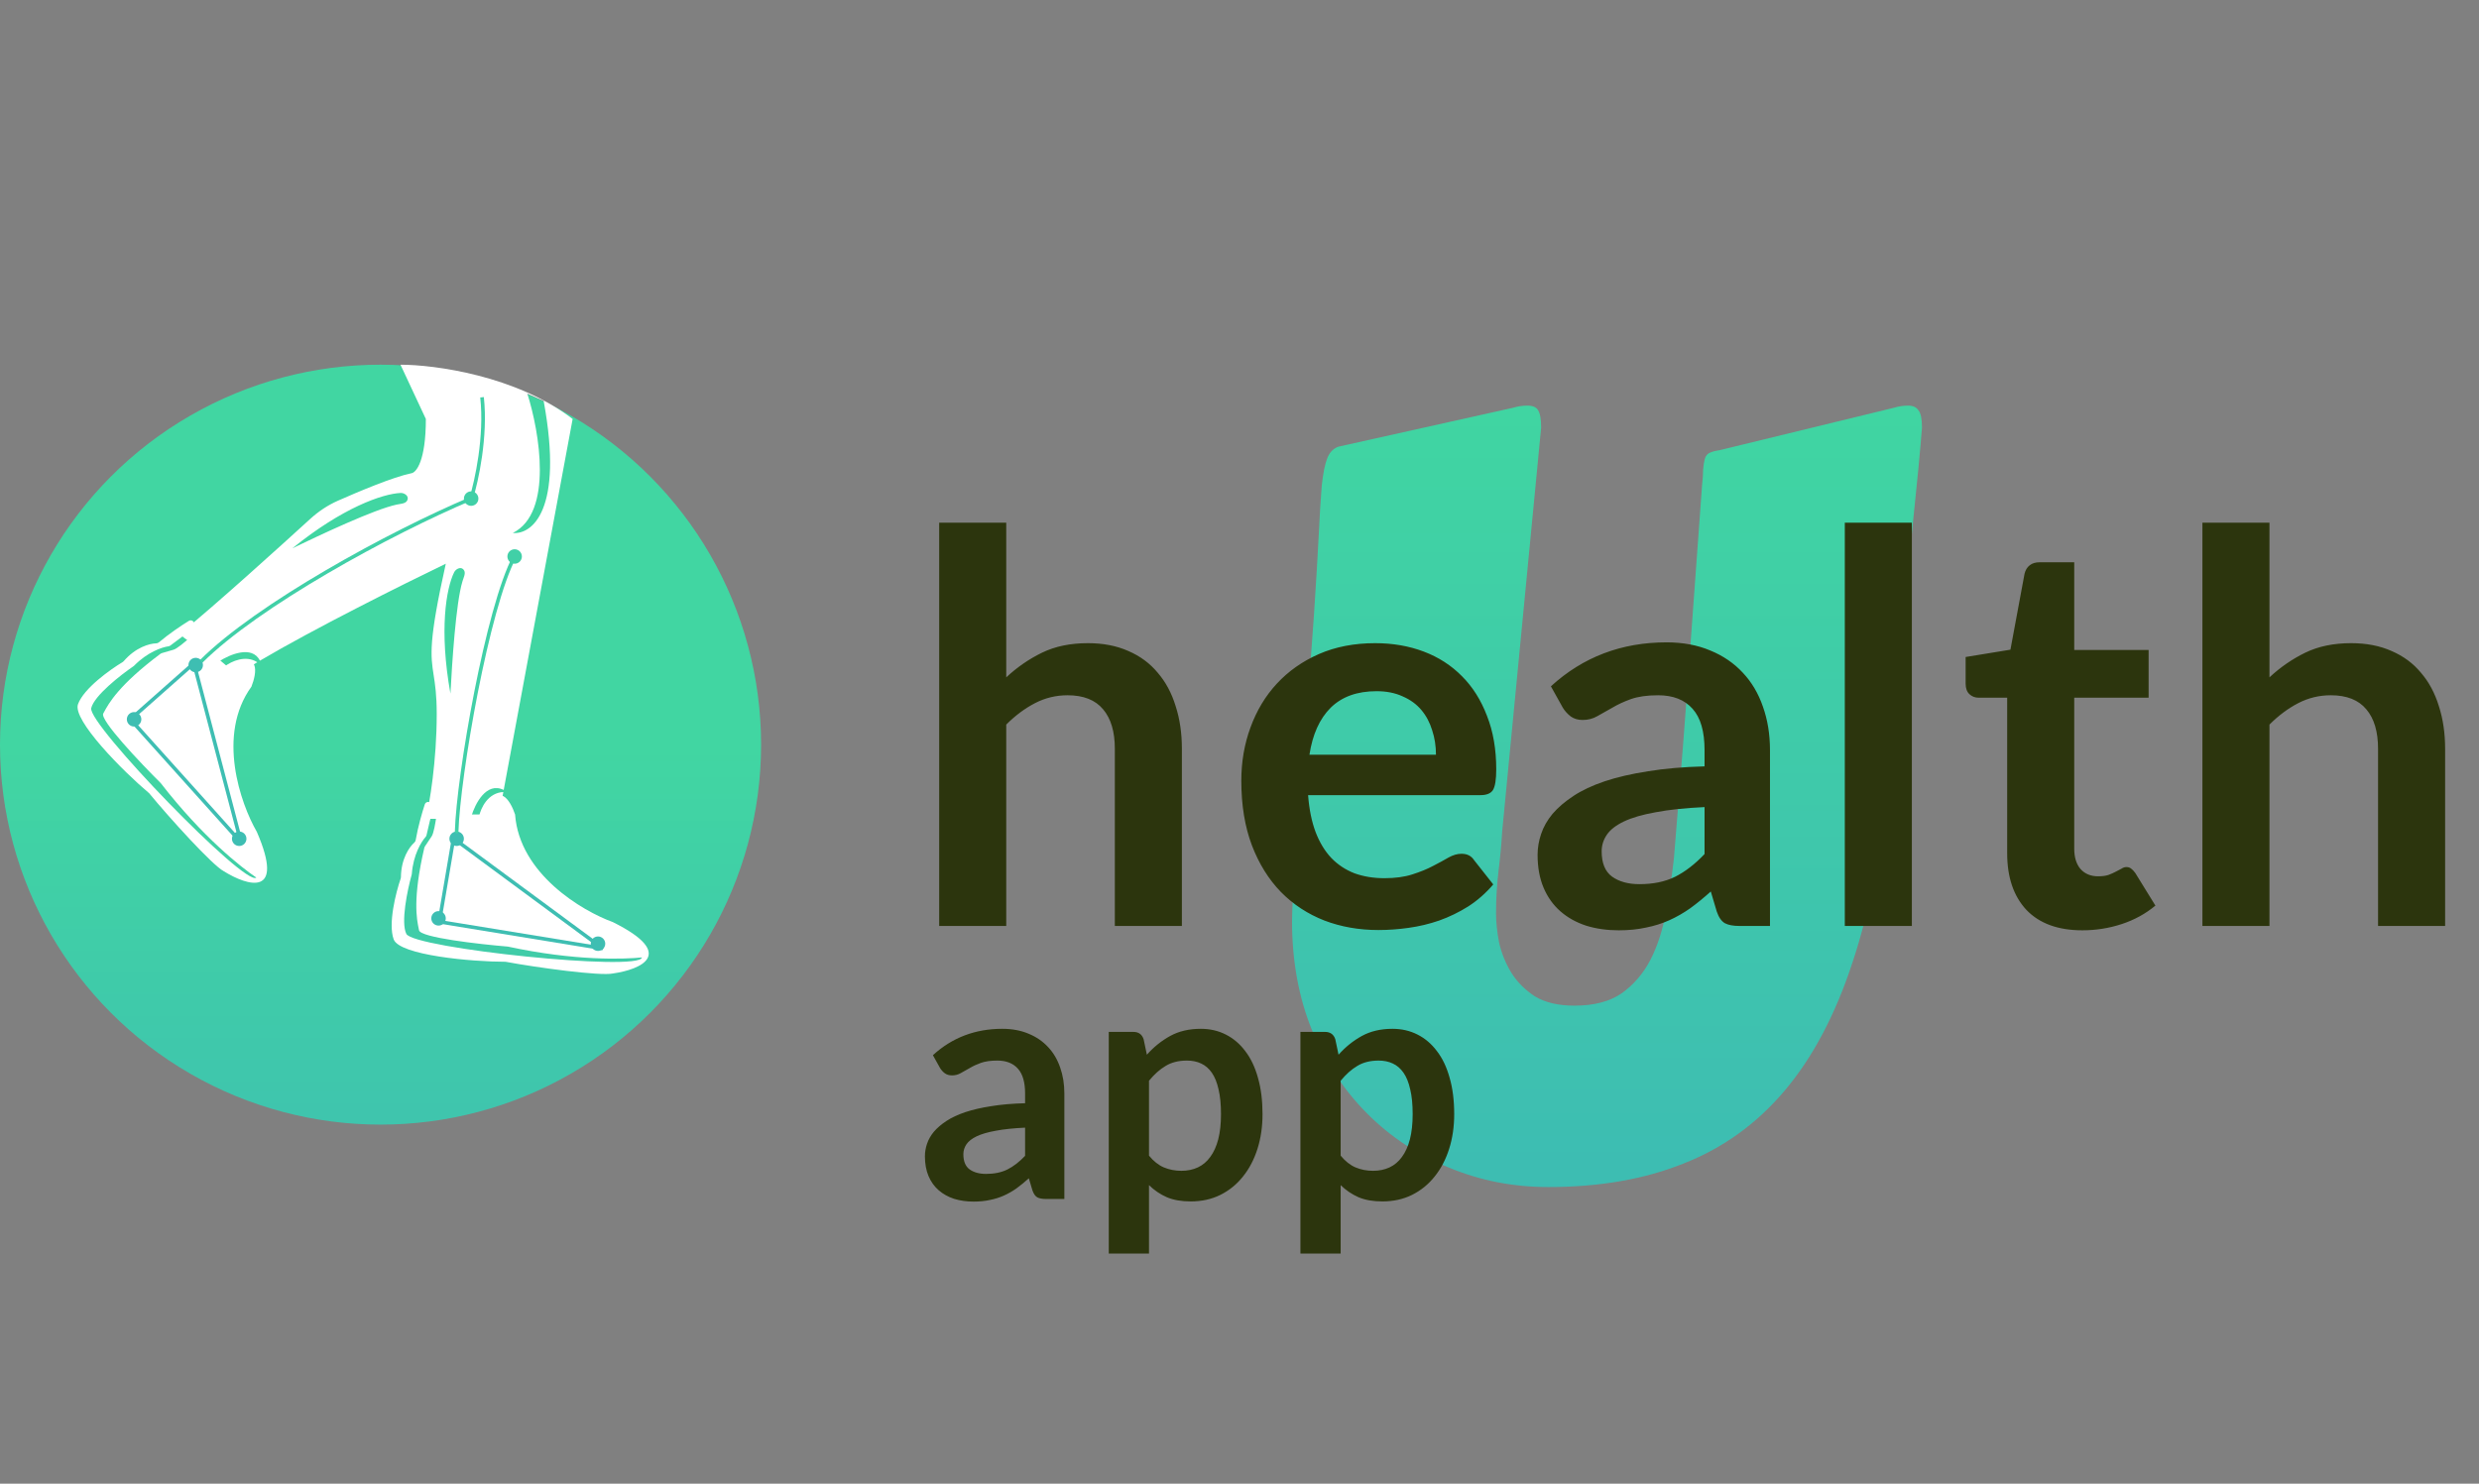 <svg width="299" height="179" viewBox="0 0 299 179" fill="none" xmlns="http://www.w3.org/2000/svg">
<rect x="0" y="0" width="299" height="179" fill="#808080" stroke="none"/>
<ellipse rx="45.899" ry="45.842" transform="matrix(-1 0 0 1 45.899 89.841)" fill="url(#paint0_linear_298_6665)"/>
<path fill-rule="evenodd" clip-rule="evenodd" d="M69.068 50.549L60.754 95.305C58.639 94.278 57.288 97.021 56.86 98.463C56.843 98.519 56.886 98.573 56.943 98.573H57.693C57.735 98.573 57.771 98.544 57.779 98.502C57.996 97.471 58.85 95.648 60.708 95.555L60.107 98.791H51.364C51.801 96.972 52.675 91.893 52.675 86.13C52.675 83.848 52.478 82.574 52.305 81.461C51.934 79.06 51.678 77.408 53.768 68.012C48.503 70.549 37.78 75.905 31.355 79.707C30.392 77.799 27.689 78.978 26.451 79.778C26.402 79.81 26.399 79.878 26.442 79.915L26.995 80.395C27.027 80.423 27.074 80.424 27.107 80.399C27.914 79.781 29.63 78.988 31.035 79.897C30.035 80.494 29.148 81.05 28.414 81.546L21.639 76.526C25.857 73.11 34.045 65.684 37.408 62.615C38.402 61.708 39.525 60.954 40.756 60.41C43.19 59.333 47.415 57.547 49.615 57.098C50.198 57.025 51.364 55.613 51.364 50.549L48.304 44C52.384 44 62.249 45.31 69.068 50.549ZM65.571 48.365L63.604 47.492C65.061 52.076 66.751 61.856 61.855 64.301C64.114 64.519 68.019 61.638 65.571 48.365ZM35.264 66.152C41.312 61.248 46.129 59.578 48.315 59.474C48.734 59.455 49.247 59.778 49.176 60.192C49.094 60.669 48.64 60.744 48.16 60.822C48.057 60.839 47.953 60.856 47.852 60.877C45.185 61.434 38.594 64.54 35.264 66.152ZM54.776 69.044C53.811 71.005 52.95 76.025 54.329 83.683C54.524 79.992 54.983 72.73 55.782 70.128C55.812 70.028 55.847 69.929 55.882 69.831L55.882 69.831C56.045 69.373 56.199 68.939 55.82 68.637C55.492 68.375 54.961 68.668 54.776 69.044Z" fill="white"/>
<path fill-rule="evenodd" clip-rule="evenodd" d="M73.918 111.249C70.206 109.905 62.651 105.427 62.126 98.267C61.558 96.564 60.102 94.197 58.733 97.968C58.669 98.144 58.502 98.267 58.315 98.267H52.66C52.525 99.332 52.299 100.548 52.072 100.887L51.242 102.131C51.213 102.175 51.192 102.225 51.18 102.276C49.751 108.431 50.263 110.895 50.506 112.06C50.519 112.123 50.531 112.183 50.542 112.239C50.717 113.112 57.755 113.912 61.252 114.203C69.339 115.949 75.24 115.731 77.426 115.513C77.208 117.259 49.887 114.421 49.012 112.675C48.318 111.289 49.145 107.351 49.657 105.513C49.664 105.485 49.669 105.456 49.671 105.427C49.846 103.137 50.799 101.569 51.331 100.978C51.386 100.917 51.427 100.842 51.445 100.761C51.736 99.486 51.948 98.608 52.106 98C52.084 97.948 52.072 97.891 52.072 97.831V97.191C52.072 97.045 51.999 96.909 51.878 96.828C51.643 96.672 51.324 96.776 51.236 97.044C50.915 98.018 50.428 99.691 50.134 101.369C50.115 101.48 50.054 101.578 49.97 101.653C49.367 102.191 48.378 103.607 48.357 105.833C48.356 105.882 48.349 105.93 48.333 105.976C47.747 107.683 46.792 111.434 47.482 113.33C48.181 115.25 56.901 116.036 60.981 116.036C64.794 116.745 72.41 117.776 73.918 117.449C77.292 116.969 81.687 115.115 73.918 111.249Z" fill="white"/>
<path fill-rule="evenodd" clip-rule="evenodd" d="M30.977 100.36C29.003 96.945 26.109 88.661 30.324 82.845C30.987 81.176 31.399 78.429 27.921 80.434C27.758 80.528 27.551 80.515 27.407 80.394L23.08 76.757C22.291 77.484 21.334 78.269 20.942 78.383L19.505 78.801C19.454 78.816 19.406 78.84 19.364 78.871C14.303 82.662 13.106 84.877 12.541 85.924C12.51 85.981 12.481 86.035 12.454 86.085C12.024 86.865 16.893 92.003 19.382 94.475C24.444 101.011 29.1 104.639 30.913 105.878C29.62 107.073 10.545 87.333 11.002 85.435C11.364 83.928 14.536 81.446 16.112 80.369C16.136 80.352 16.158 80.334 16.178 80.313C17.788 78.673 19.528 78.086 20.316 77.976C20.397 77.965 20.478 77.933 20.544 77.884C21.588 77.095 22.317 76.559 22.83 76.195C22.846 76.142 22.874 76.091 22.912 76.046L23.325 75.556C23.419 75.444 23.451 75.293 23.41 75.154C23.331 74.883 23.02 74.758 22.78 74.906C21.907 75.445 20.455 76.412 19.148 77.507C19.062 77.579 18.953 77.615 18.84 77.618C18.031 77.642 16.362 78.09 14.911 79.779C14.879 79.817 14.842 79.848 14.8 79.873C13.252 80.803 10.103 83.059 9.409 84.953C8.705 86.872 14.871 93.081 17.993 95.704C20.453 98.698 25.616 104.385 26.98 105.104C29.871 106.906 34.429 108.315 30.977 100.36Z" fill="white"/>
<path d="M15.736 86.787L29.069 101.631L23.386 80.019L15.736 86.787Z" stroke="#3EBEB2" stroke-width="0.437"/>
<ellipse cx="28.85" cy="101.193" rx="0.874" ry="0.873" fill="#3EBEB2"/>
<ellipse cx="16.173" cy="86.783" rx="0.874" ry="0.873" fill="#3EBEB2"/>
<ellipse cx="23.604" cy="80.237" rx="0.874" ry="0.873" fill="#3EBEB2"/>
<path d="M52.992 111.209L72.697 114.426L54.704 101.148L52.992 111.209Z" stroke="#3EBEB2" stroke-width="0.437"/>
<ellipse cx="55.078" cy="101.192" rx="0.874" ry="0.873" fill="#3EBEB2"/>
<ellipse cx="52.893" cy="110.797" rx="0.874" ry="0.873" fill="#3EBEB2"/>
<ellipse cx="72.127" cy="113.854" rx="0.874" ry="0.873" fill="#3EBEB2"/>
<path d="M56.827 60.154C46.991 64.302 31.036 73.034 24.26 79.801" stroke="#41D0A7" stroke-width="0.437"/>
<path d="M56.827 60.154C57.483 58.044 58.663 52.645 58.139 47.93" stroke="#41D0A7" stroke-width="0.437"/>
<path d="M62.073 67.139C58.794 73.252 55.279 93.585 55.078 100.32" stroke="#41D0A7" stroke-width="0.437" stroke-linecap="round" stroke-linejoin="round"/>
<ellipse cx="56.827" cy="60.154" rx="0.874" ry="0.873" fill="#41D0A7"/>
<ellipse cx="62.072" cy="67.139" rx="0.874" ry="0.873" fill="#41D0A7"/>
<path d="M231.815 51.596C231.733 52.709 231.588 54.357 231.382 56.541C231.176 58.685 230.929 61.137 230.64 63.898C230.393 66.618 230.125 69.483 229.837 72.491C229.548 75.5 229.26 78.385 228.971 81.146C228.724 83.866 228.497 86.339 228.291 88.565C228.085 90.79 227.941 92.46 227.858 93.572C226.993 102.351 225.509 109.893 223.407 116.199C221.347 122.463 218.626 127.595 215.247 131.592C211.867 135.59 207.808 138.516 203.068 140.371C198.37 142.267 192.929 143.215 186.747 143.215C182.502 143.215 178.505 142.432 174.754 140.865C171.004 139.341 167.727 137.177 164.924 134.374C162.122 131.572 159.896 128.213 158.248 124.297C156.64 120.341 155.837 115.952 155.837 111.13C155.837 110.511 155.878 109.399 155.96 107.791C156.084 106.143 156.228 104.144 156.393 101.795C156.599 99.445 156.805 96.787 157.011 93.82C157.259 90.811 157.506 87.617 157.753 84.237L158.495 73.975C158.742 70.225 158.928 67.113 159.051 64.64C159.175 62.126 159.299 60.106 159.422 58.581C159.587 57.057 159.814 55.944 160.102 55.243C160.391 54.542 160.844 54.089 161.462 53.883L182.544 49.185C183.079 49.02 183.636 48.937 184.213 48.937C184.872 48.937 185.305 49.123 185.511 49.494C185.758 49.865 185.882 50.565 185.882 51.596L181.183 100.311C181.101 101.753 180.957 103.319 180.751 105.009C180.545 106.699 180.442 108.43 180.442 110.202C180.442 111.274 180.565 112.448 180.813 113.726C181.101 115.004 181.596 116.219 182.296 117.373C182.997 118.486 183.945 119.434 185.14 120.217C186.376 120.959 187.963 121.33 189.9 121.33C192.249 121.33 194.145 120.835 195.588 119.846C197.03 118.816 198.184 117.476 199.05 115.828C199.915 114.138 200.533 112.242 200.904 110.14C201.317 107.997 201.646 105.813 201.894 103.587C202.1 100.991 202.347 97.941 202.635 94.438C202.924 90.935 203.212 87.184 203.501 83.186L205.294 58.52C205.376 57.778 205.417 57.16 205.417 56.665C205.459 56.17 205.52 55.758 205.603 55.429C205.685 55.099 205.85 54.852 206.097 54.687C206.386 54.522 206.819 54.398 207.396 54.316L228.477 49.185C229.012 49.02 229.569 48.937 230.146 48.937C230.723 48.937 231.135 49.123 231.382 49.494C231.671 49.824 231.815 50.524 231.815 51.596Z" fill="url(#paint1_linear_298_6665)"/>
<path d="M121.366 81.721C122.676 80.499 124.116 79.506 125.688 78.742C127.26 77.978 129.104 77.596 131.222 77.596C133.056 77.596 134.682 77.912 136.101 78.545C137.52 79.156 138.698 80.03 139.637 81.165C140.598 82.278 141.318 83.621 141.798 85.192C142.3 86.742 142.551 88.456 142.551 90.333V111.715H134.464V90.333C134.464 88.281 133.994 86.698 133.056 85.585C132.117 84.45 130.687 83.882 128.766 83.882C127.369 83.882 126.059 84.199 124.837 84.832C123.614 85.465 122.457 86.327 121.366 87.419V111.715H113.278V63.057H121.366V81.721ZM173.196 91.053C173.196 90.006 173.044 89.023 172.738 88.106C172.454 87.168 172.018 86.349 171.428 85.651C170.839 84.952 170.086 84.406 169.169 84.013C168.274 83.599 167.226 83.391 166.026 83.391C163.69 83.391 161.845 84.057 160.492 85.389C159.16 86.72 158.309 88.609 157.938 91.053H173.196ZM157.774 95.932C157.905 97.657 158.211 99.152 158.691 100.418C159.171 101.662 159.804 102.699 160.59 103.529C161.376 104.337 162.304 104.948 163.373 105.363C164.465 105.755 165.665 105.952 166.975 105.952C168.285 105.952 169.409 105.799 170.348 105.494C171.308 105.188 172.138 104.85 172.836 104.478C173.557 104.107 174.179 103.769 174.703 103.463C175.248 103.158 175.772 103.005 176.274 103.005C176.951 103.005 177.453 103.256 177.781 103.758L180.105 106.705C179.21 107.753 178.206 108.637 177.093 109.357C175.98 110.056 174.812 110.623 173.589 111.06C172.389 111.475 171.155 111.769 169.889 111.944C168.645 112.119 167.434 112.206 166.255 112.206C163.919 112.206 161.747 111.824 159.739 111.06C157.73 110.274 155.984 109.128 154.5 107.622C153.015 106.094 151.847 104.216 150.996 101.99C150.145 99.742 149.719 97.144 149.719 94.197C149.719 91.905 150.09 89.755 150.832 87.746C151.575 85.716 152.633 83.959 154.009 82.475C155.406 80.968 157.097 79.779 159.084 78.906C161.092 78.032 163.351 77.596 165.862 77.596C167.979 77.596 169.933 77.934 171.723 78.611C173.513 79.287 175.052 80.281 176.34 81.591C177.628 82.878 178.632 84.472 179.352 86.371C180.095 88.248 180.466 90.399 180.466 92.822C180.466 94.044 180.335 94.874 180.073 95.31C179.811 95.725 179.309 95.932 178.566 95.932H157.774ZM205.592 97.373C203.256 97.482 201.292 97.689 199.698 97.995C198.105 98.279 196.828 98.65 195.867 99.108C194.907 99.567 194.219 100.102 193.804 100.713C193.389 101.324 193.182 101.99 193.182 102.71C193.182 104.129 193.597 105.144 194.426 105.755C195.278 106.367 196.38 106.672 197.733 106.672C199.392 106.672 200.822 106.378 202.023 105.788C203.245 105.177 204.435 104.26 205.592 103.038V97.373ZM187.059 82.802C190.923 79.266 195.572 77.498 201.008 77.498C202.972 77.498 204.73 77.825 206.28 78.48C207.829 79.113 209.139 80.008 210.209 81.165C211.278 82.3 212.086 83.664 212.632 85.258C213.199 86.851 213.483 88.598 213.483 90.497V111.715H209.816C209.052 111.715 208.463 111.606 208.048 111.387C207.633 111.147 207.306 110.678 207.065 109.979L206.345 107.556C205.494 108.32 204.664 108.997 203.857 109.586C203.049 110.154 202.208 110.634 201.335 111.027C200.462 111.42 199.523 111.715 198.519 111.911C197.537 112.13 196.445 112.239 195.245 112.239C193.826 112.239 192.516 112.053 191.316 111.682C190.115 111.289 189.078 110.711 188.205 109.947C187.332 109.183 186.655 108.233 186.175 107.098C185.695 105.963 185.454 104.642 185.454 103.136C185.454 102.285 185.596 101.444 185.88 100.615C186.164 99.763 186.622 98.956 187.255 98.192C187.91 97.428 188.751 96.707 189.777 96.031C190.803 95.354 192.058 94.764 193.542 94.262C195.048 93.76 196.795 93.356 198.781 93.051C200.768 92.723 203.038 92.527 205.592 92.461V90.497C205.592 88.248 205.112 86.589 204.151 85.52C203.191 84.428 201.805 83.882 199.993 83.882C198.683 83.882 197.592 84.035 196.718 84.341C195.867 84.647 195.114 84.996 194.459 85.389C193.804 85.76 193.204 86.098 192.658 86.404C192.134 86.709 191.545 86.862 190.89 86.862C190.322 86.862 189.842 86.72 189.449 86.437C189.056 86.131 188.74 85.782 188.5 85.389L187.059 82.802ZM230.596 63.057V111.715H222.508V63.057H230.596ZM251.162 112.239C248.237 112.239 245.989 111.42 244.417 109.783C242.867 108.124 242.092 105.843 242.092 102.939V84.177H238.654C238.218 84.177 237.846 84.035 237.541 83.752C237.235 83.468 237.082 83.042 237.082 82.475V79.266L242.485 78.382L244.188 69.213C244.297 68.777 244.504 68.438 244.81 68.198C245.116 67.958 245.508 67.838 245.989 67.838H250.18V78.414H259.152V84.177H250.18V102.383C250.18 103.431 250.431 104.249 250.933 104.839C251.457 105.428 252.166 105.723 253.061 105.723C253.563 105.723 253.978 105.668 254.306 105.559C254.655 105.428 254.95 105.297 255.19 105.166C255.452 105.035 255.681 104.915 255.877 104.806C256.074 104.675 256.27 104.609 256.467 104.609C256.707 104.609 256.903 104.675 257.056 104.806C257.209 104.915 257.373 105.09 257.547 105.33L259.97 109.259C258.792 110.241 257.438 110.984 255.91 111.486C254.382 111.988 252.799 112.239 251.162 112.239ZM273.727 81.721C275.037 80.499 276.478 79.506 278.05 78.742C279.621 77.978 281.466 77.596 283.583 77.596C285.417 77.596 287.043 77.912 288.462 78.545C289.881 79.156 291.06 80.03 291.999 81.165C292.959 82.278 293.679 83.621 294.16 85.192C294.662 86.742 294.913 88.456 294.913 90.333V111.715H286.825V90.333C286.825 88.281 286.356 86.698 285.417 85.585C284.478 84.45 283.049 83.882 281.128 83.882C279.73 83.882 278.421 84.199 277.198 84.832C275.976 85.465 274.819 86.327 273.727 87.419V111.715H265.64V63.057H273.727V81.721Z" fill="#2C350D"/>
<path d="M123.64 136.049C122.239 136.115 121.06 136.239 120.104 136.422C119.148 136.593 118.382 136.815 117.805 137.09C117.229 137.366 116.817 137.686 116.568 138.053C116.319 138.42 116.194 138.819 116.194 139.252C116.194 140.103 116.443 140.712 116.941 141.079C117.452 141.445 118.113 141.629 118.925 141.629C119.921 141.629 120.779 141.452 121.499 141.098C122.232 140.732 122.946 140.181 123.64 139.448V136.049ZM112.521 127.307C114.839 125.185 117.629 124.124 120.89 124.124C122.069 124.124 123.123 124.32 124.053 124.713C124.983 125.093 125.769 125.63 126.411 126.324C127.052 127.005 127.537 127.824 127.864 128.78C128.205 129.736 128.375 130.784 128.375 131.923V144.654H126.175C125.716 144.654 125.363 144.589 125.114 144.458C124.865 144.314 124.669 144.032 124.524 143.613L124.092 142.159C123.581 142.618 123.084 143.024 122.599 143.377C122.115 143.718 121.61 144.006 121.086 144.242C120.562 144.477 119.999 144.654 119.397 144.772C118.807 144.903 118.153 144.969 117.432 144.969C116.581 144.969 115.795 144.857 115.075 144.635C114.354 144.399 113.732 144.052 113.208 143.593C112.684 143.135 112.278 142.565 111.99 141.884C111.702 141.203 111.558 140.411 111.558 139.507C111.558 138.996 111.643 138.492 111.813 137.994C111.984 137.483 112.259 136.999 112.638 136.54C113.031 136.082 113.536 135.65 114.151 135.244C114.767 134.838 115.52 134.484 116.411 134.183C117.314 133.882 118.362 133.639 119.554 133.456C120.746 133.259 122.108 133.142 123.64 133.102V131.923C123.64 130.574 123.352 129.579 122.776 128.937C122.2 128.282 121.368 127.955 120.281 127.955C119.495 127.955 118.84 128.047 118.316 128.23C117.805 128.413 117.354 128.623 116.961 128.859C116.568 129.081 116.208 129.284 115.88 129.468C115.566 129.651 115.212 129.743 114.819 129.743C114.479 129.743 114.19 129.658 113.955 129.487C113.719 129.304 113.529 129.094 113.385 128.859L112.521 127.307ZM138.584 139.428C139.134 140.096 139.73 140.568 140.372 140.843C141.027 141.118 141.734 141.255 142.494 141.255C143.227 141.255 143.888 141.118 144.478 140.843C145.067 140.568 145.565 140.149 145.971 139.586C146.39 139.022 146.711 138.315 146.934 137.464C147.156 136.599 147.268 135.584 147.268 134.419C147.268 133.24 147.169 132.244 146.973 131.432C146.79 130.607 146.521 129.939 146.167 129.428C145.814 128.918 145.382 128.544 144.871 128.309C144.373 128.073 143.803 127.955 143.161 127.955C142.153 127.955 141.295 128.171 140.588 128.603C139.881 129.022 139.213 129.618 138.584 130.391V139.428ZM138.328 127.248C139.154 126.318 140.09 125.565 141.138 124.988C142.186 124.412 143.417 124.124 144.831 124.124C145.932 124.124 146.934 124.353 147.837 124.811C148.754 125.27 149.54 125.938 150.195 126.815C150.863 127.68 151.374 128.754 151.727 130.037C152.094 131.308 152.277 132.768 152.277 134.419C152.277 135.925 152.074 137.32 151.668 138.603C151.262 139.887 150.679 141 149.92 141.943C149.173 142.886 148.263 143.626 147.189 144.163C146.128 144.687 144.936 144.949 143.613 144.949C142.487 144.949 141.524 144.779 140.725 144.438C139.926 144.085 139.213 143.6 138.584 142.984V151.236H133.731V124.497H136.698C137.327 124.497 137.739 124.792 137.936 125.381L138.328 127.248ZM161.702 139.428C162.252 140.096 162.848 140.568 163.49 140.843C164.145 141.118 164.852 141.255 165.612 141.255C166.345 141.255 167.007 141.118 167.596 140.843C168.185 140.568 168.683 140.149 169.089 139.586C169.508 139.022 169.829 138.315 170.052 137.464C170.274 136.599 170.386 135.584 170.386 134.419C170.386 133.24 170.288 132.244 170.091 131.432C169.908 130.607 169.639 129.939 169.286 129.428C168.932 128.918 168.5 128.544 167.989 128.309C167.491 128.073 166.921 127.955 166.28 127.955C165.271 127.955 164.413 128.171 163.706 128.603C162.999 129.022 162.331 129.618 161.702 130.391V139.428ZM161.447 127.248C162.272 126.318 163.208 125.565 164.256 124.988C165.304 124.412 166.535 124.124 167.95 124.124C169.05 124.124 170.052 124.353 170.956 124.811C171.872 125.27 172.658 125.938 173.313 126.815C173.981 127.68 174.492 128.754 174.846 130.037C175.212 131.308 175.396 132.768 175.396 134.419C175.396 135.925 175.193 137.32 174.787 138.603C174.381 139.887 173.798 141 173.038 141.943C172.291 142.886 171.381 143.626 170.307 144.163C169.246 144.687 168.054 144.949 166.732 144.949C165.605 144.949 164.643 144.779 163.844 144.438C163.045 144.085 162.331 143.6 161.702 142.984V151.236H156.849V124.497H159.816C160.445 124.497 160.857 124.792 161.054 125.381L161.447 127.248Z" fill="#2C350D"/>
<defs>
<linearGradient id="paint0_linear_298_6665" x1="45.899" y1="0" x2="45.899" y2="91.683" gradientUnits="userSpaceOnUse">
<stop stop-color="#41D6A2"/>
<stop offset="1" stop-color="#3CB3B9"/>
</linearGradient>
<linearGradient id="paint1_linear_298_6665" x1="189.279" y1="0" x2="189.279" y2="179" gradientUnits="userSpaceOnUse">
<stop stop-color="#42E299"/>
<stop offset="1" stop-color="#3CB3B9"/>
</linearGradient>
</defs>
</svg>
